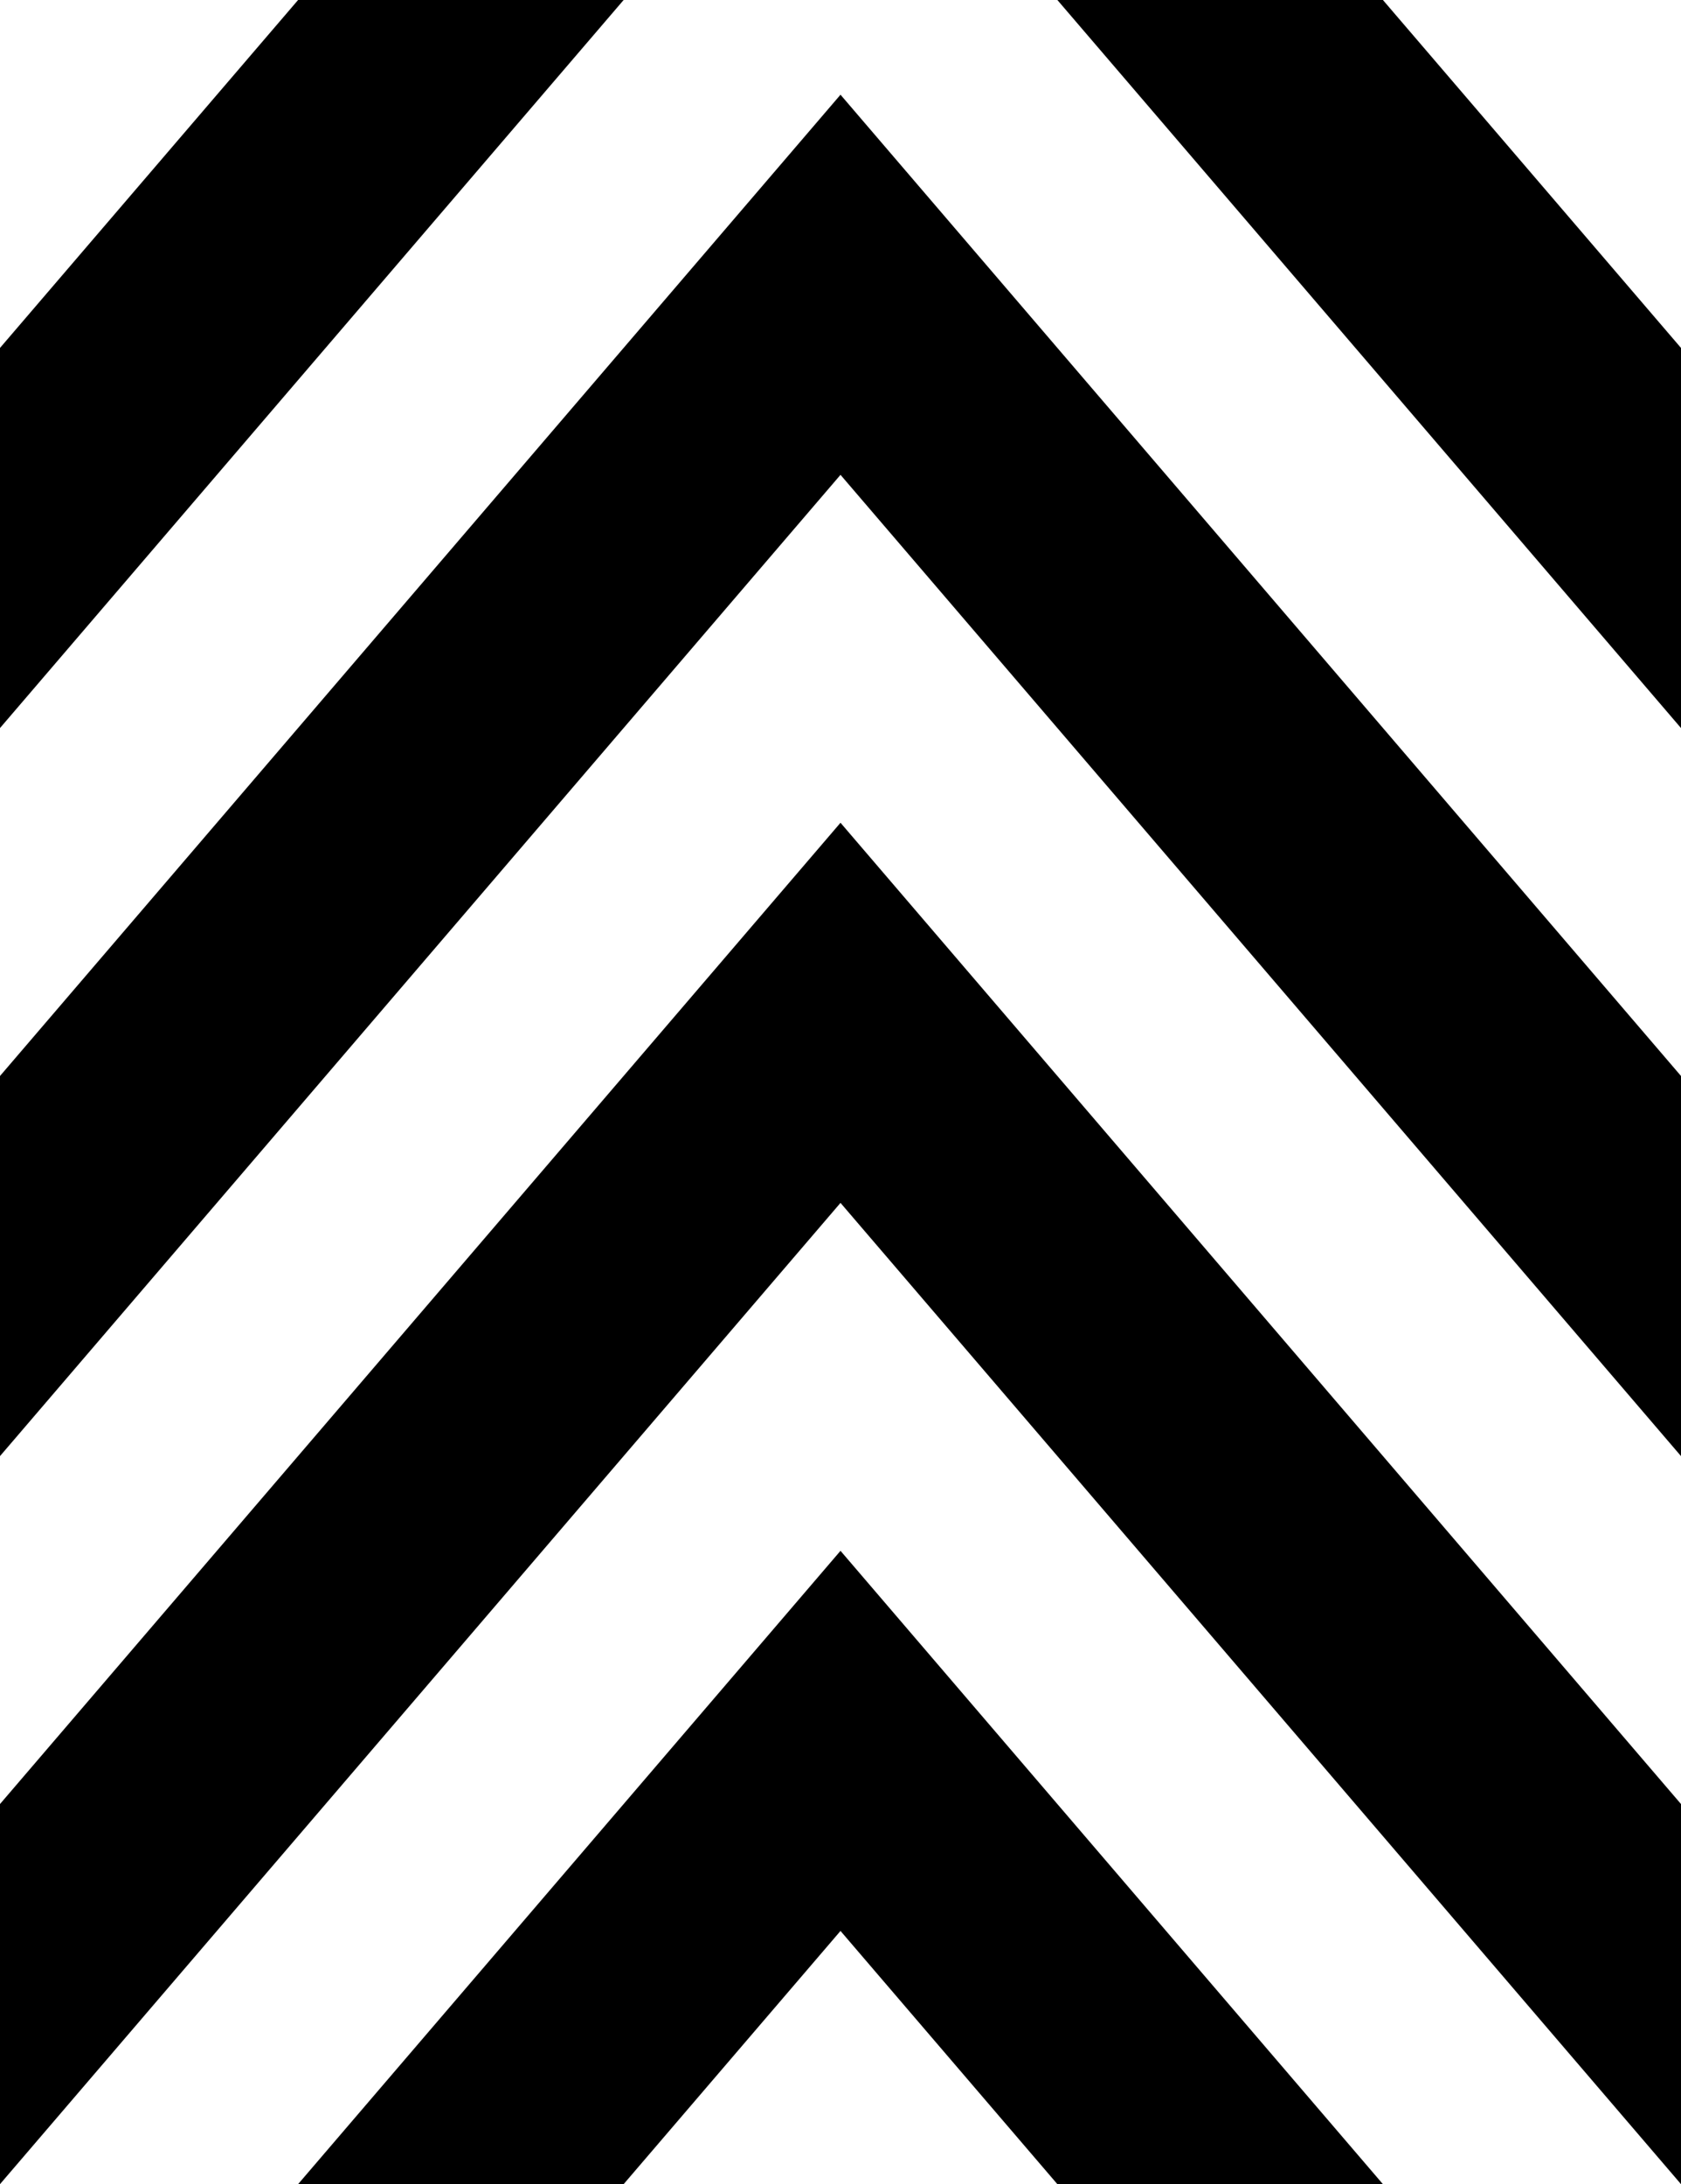 <?xml version="1.0" encoding="UTF-8"?>
<svg id="Layer_1" data-name="Layer 1" xmlns="http://www.w3.org/2000/svg" viewBox="0 0 142 184.5">
  <polygon points="71 131 25.18 184.5 52.68 184.5 71 163.11 89.32 184.5 116.82 184.5 71 131"/>
  <polygon points="0 152.39 0 184.5 71 101.61 142 184.5 142 152.39 71 69.5 0 152.39"/>
  <polygon points="25.18 0 0 29.39 0 61.5 52.68 0 25.18 0"/>
  <polygon points="0 90.89 0 123 71 40.11 142 123 142 90.89 71 8 0 90.89"/>
  <polygon points="89.32 0 142 61.5 142 29.39 116.82 0 89.32 0"/>
</svg>
